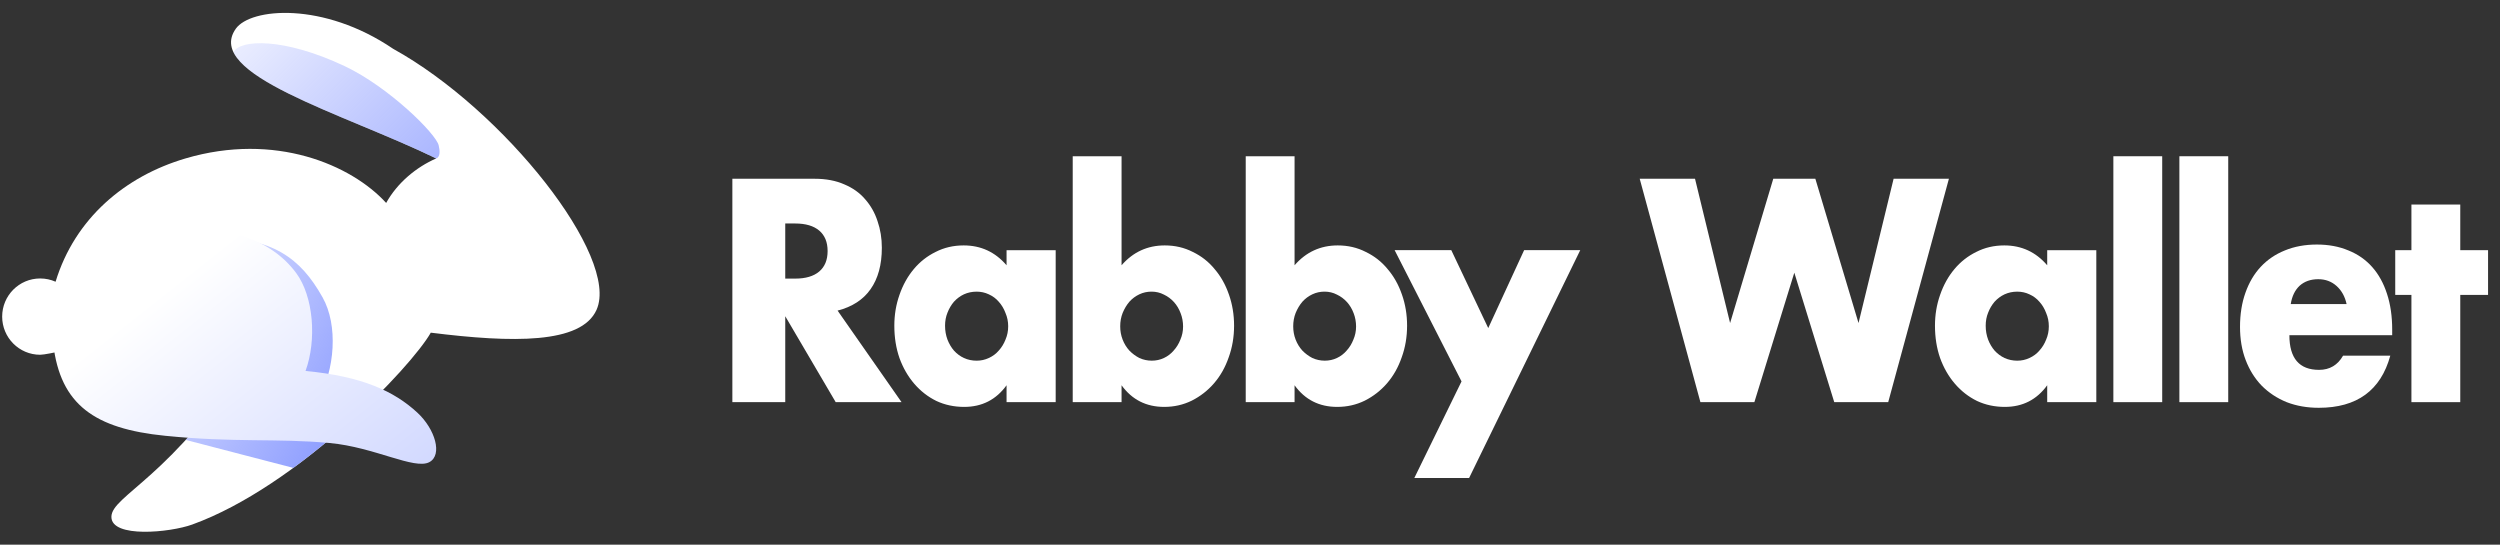 <svg width="179" height="39" viewBox="0 0 179 39" fill="none" xmlns="http://www.w3.org/2000/svg">
<rect x="0" y="0" width="179" height="39" fill="#333333" stroke="none"/>
<path d="M56.224 19.948H56.938C57.685 19.948 58.258 19.778 58.658 19.439C59.057 19.099 59.257 18.611 59.257 17.975C59.257 17.339 59.057 16.851 58.658 16.511C58.258 16.172 57.685 16.002 56.938 16.002H56.224V19.948ZM64.55 28.794H59.836L56.224 22.642V28.794H52.437V12.799H58.329C59.141 12.799 59.849 12.933 60.455 13.202C61.06 13.456 61.556 13.81 61.942 14.263C62.341 14.715 62.638 15.238 62.831 15.832C63.037 16.426 63.14 17.063 63.14 17.742C63.14 18.958 62.869 19.948 62.328 20.712C61.8 21.461 61.015 21.97 59.971 22.239L64.55 28.794Z" fill="white"/>
<path d="M67.666 23.321C67.666 23.675 67.724 24.007 67.84 24.318C67.956 24.615 68.11 24.877 68.303 25.103C68.509 25.33 68.748 25.506 69.018 25.634C69.301 25.761 69.604 25.825 69.926 25.825C70.235 25.825 70.525 25.761 70.795 25.634C71.079 25.506 71.317 25.33 71.51 25.103C71.716 24.877 71.877 24.615 71.993 24.318C72.122 24.021 72.186 23.703 72.186 23.364C72.186 23.024 72.122 22.706 71.993 22.409C71.877 22.098 71.716 21.829 71.51 21.603C71.317 21.377 71.079 21.2 70.795 21.073C70.525 20.945 70.235 20.882 69.926 20.882C69.604 20.882 69.301 20.945 69.018 21.073C68.748 21.2 68.509 21.377 68.303 21.603C68.11 21.829 67.956 22.091 67.84 22.388C67.724 22.671 67.666 22.982 67.666 23.321ZM72.07 17.912H75.587V28.795H72.07V27.585C71.323 28.618 70.312 29.134 69.037 29.134C68.316 29.134 67.653 28.993 67.047 28.71C66.442 28.413 65.914 28.003 65.463 27.479C65.013 26.956 64.658 26.341 64.401 25.634C64.156 24.927 64.034 24.156 64.034 23.321C64.034 22.544 64.156 21.808 64.401 21.115C64.645 20.408 64.987 19.793 65.425 19.27C65.863 18.746 66.384 18.336 66.99 18.039C67.595 17.728 68.265 17.572 68.999 17.572C70.235 17.572 71.259 18.046 72.07 18.994V17.912Z" fill="white"/>
<path d="M84.708 23.385C84.708 23.045 84.65 22.727 84.534 22.43C84.419 22.119 84.258 21.85 84.052 21.624C83.846 21.398 83.607 21.221 83.337 21.094C83.066 20.952 82.77 20.881 82.448 20.881C82.139 20.881 81.849 20.945 81.579 21.072C81.308 21.2 81.07 21.376 80.864 21.603C80.671 21.829 80.51 22.098 80.381 22.409C80.265 22.706 80.207 23.024 80.207 23.363C80.207 23.703 80.265 24.021 80.381 24.318C80.497 24.615 80.658 24.877 80.864 25.103C81.07 25.315 81.308 25.492 81.579 25.633C81.862 25.761 82.158 25.824 82.467 25.824C82.776 25.824 83.066 25.761 83.337 25.633C83.607 25.506 83.839 25.329 84.032 25.103C84.238 24.877 84.399 24.615 84.515 24.318C84.644 24.021 84.708 23.71 84.708 23.385ZM80.304 11.187V18.993C81.128 18.046 82.158 17.572 83.395 17.572C84.129 17.572 84.799 17.728 85.404 18.039C86.022 18.336 86.544 18.746 86.969 19.269C87.407 19.778 87.748 20.386 87.993 21.094C88.237 21.787 88.36 22.529 88.36 23.321C88.36 24.127 88.231 24.884 87.973 25.591C87.729 26.298 87.381 26.913 86.93 27.437C86.479 27.96 85.945 28.377 85.327 28.688C84.721 28.985 84.064 29.134 83.356 29.134C82.068 29.134 81.051 28.618 80.304 27.585V28.794H76.807V11.187H80.304Z" fill="white"/>
<path d="M97.095 23.385C97.095 23.045 97.037 22.727 96.922 22.43C96.806 22.119 96.645 21.85 96.439 21.624C96.232 21.398 95.994 21.221 95.724 21.094C95.453 20.952 95.157 20.881 94.835 20.881C94.526 20.881 94.236 20.945 93.966 21.072C93.695 21.2 93.457 21.376 93.251 21.603C93.058 21.829 92.897 22.098 92.768 22.409C92.652 22.706 92.594 23.024 92.594 23.363C92.594 23.703 92.652 24.021 92.768 24.318C92.884 24.615 93.045 24.877 93.251 25.103C93.457 25.315 93.695 25.492 93.966 25.633C94.249 25.761 94.545 25.824 94.854 25.824C95.163 25.824 95.453 25.761 95.724 25.633C95.994 25.506 96.226 25.329 96.419 25.103C96.625 24.877 96.786 24.615 96.902 24.318C97.031 24.021 97.095 23.71 97.095 23.385ZM92.691 11.187V18.993C93.515 18.046 94.545 17.572 95.782 17.572C96.516 17.572 97.186 17.728 97.791 18.039C98.409 18.336 98.931 18.746 99.356 19.269C99.794 19.778 100.135 20.386 100.38 21.094C100.624 21.787 100.747 22.529 100.747 23.321C100.747 24.127 100.618 24.884 100.36 25.591C100.116 26.298 99.768 26.913 99.317 27.437C98.866 27.96 98.332 28.377 97.714 28.688C97.108 28.985 96.451 29.134 95.743 29.134C94.455 29.134 93.438 28.618 92.691 27.585V28.794H89.194V11.187H92.691Z" fill="white"/>
<path d="M104.646 27.309L99.855 17.911H103.912L106.558 23.491L109.128 17.911H113.146L105.187 34.225H101.265L104.646 27.309Z" fill="white"/>
<path d="M121.363 12.799L123.875 23.13L126.966 12.799H129.979L133.07 23.13L135.582 12.799H139.542L135.196 28.794H131.332L128.473 19.524L125.613 28.794H121.749L117.403 12.799H121.363Z" fill="white"/>
<path d="M142.176 23.321C142.176 23.675 142.234 24.007 142.35 24.318C142.465 24.615 142.62 24.877 142.813 25.103C143.019 25.33 143.258 25.506 143.528 25.634C143.811 25.761 144.114 25.825 144.436 25.825C144.745 25.825 145.035 25.761 145.305 25.634C145.589 25.506 145.827 25.33 146.02 25.103C146.226 24.877 146.387 24.615 146.503 24.318C146.632 24.021 146.696 23.703 146.696 23.364C146.696 23.024 146.632 22.706 146.503 22.409C146.387 22.098 146.226 21.829 146.02 21.603C145.827 21.377 145.589 21.2 145.305 21.073C145.035 20.945 144.745 20.882 144.436 20.882C144.114 20.882 143.811 20.945 143.528 21.073C143.258 21.2 143.019 21.377 142.813 21.603C142.62 21.829 142.465 22.091 142.35 22.388C142.234 22.671 142.176 22.982 142.176 23.321ZM146.58 17.912H150.096V28.795H146.58V27.585C145.833 28.618 144.822 29.134 143.547 29.134C142.826 29.134 142.163 28.993 141.557 28.71C140.952 28.413 140.424 28.003 139.973 27.479C139.522 26.956 139.168 26.341 138.911 25.634C138.666 24.927 138.544 24.156 138.544 23.321C138.544 22.544 138.666 21.808 138.911 21.115C139.155 20.408 139.497 19.793 139.935 19.27C140.373 18.746 140.894 18.336 141.499 18.039C142.105 17.728 142.775 17.572 143.509 17.572C144.745 17.572 145.769 18.046 146.58 18.994V17.912Z" fill="white"/>
<path d="M154.814 11.187V28.794H151.317V11.187H154.814Z" fill="white"/>
<path d="M159.541 11.187V28.794H156.044V11.187H159.541Z" fill="white"/>
<path d="M168.016 21.773C167.9 21.235 167.662 20.804 167.301 20.479C166.94 20.154 166.503 19.991 165.987 19.991C165.446 19.991 165.002 20.146 164.654 20.458C164.32 20.769 164.107 21.207 164.017 21.773H168.016ZM163.92 24C163.92 25.655 164.629 26.482 166.045 26.482C166.805 26.482 167.378 26.143 167.765 25.464H171.146C170.463 27.953 168.756 29.198 166.026 29.198C165.189 29.198 164.423 29.064 163.727 28.795C163.032 28.512 162.433 28.116 161.93 27.607C161.441 27.098 161.061 26.489 160.791 25.782C160.52 25.075 160.385 24.283 160.385 23.406C160.385 22.501 160.514 21.688 160.771 20.967C161.029 20.231 161.396 19.609 161.872 19.1C162.349 18.591 162.922 18.202 163.592 17.933C164.274 17.65 165.041 17.509 165.891 17.509C166.728 17.509 167.481 17.65 168.151 17.933C168.821 18.202 169.388 18.598 169.851 19.121C170.315 19.644 170.669 20.288 170.914 21.052C171.158 21.801 171.281 22.65 171.281 23.597V24H163.92Z" fill="white"/>
<path d="M176.155 21.115V28.794H172.658V21.115H171.499V17.912H172.658V14.645H176.155V17.912H178.145V21.115H176.155Z" fill="white"/>
<path d="M42.714 22.181C44.394 18.412 36.088 7.883 28.152 3.496C23.151 0.098 17.939 0.564 16.883 2.057C14.567 5.331 24.554 8.106 31.233 11.344C29.797 11.97 28.445 13.094 27.649 14.531C25.159 11.801 19.693 9.451 13.28 11.344C8.958 12.62 5.367 15.628 3.979 20.172C3.641 20.021 3.268 19.938 2.875 19.938C1.373 19.938 0.155 21.161 0.155 22.669C0.155 24.178 1.373 25.401 2.875 25.401C3.154 25.401 4.024 25.213 4.024 25.213L17.939 25.315C12.374 34.179 7.976 35.475 7.976 37.01C7.976 38.546 12.184 38.13 13.764 37.557C21.328 34.817 29.451 26.277 30.845 23.819C36.699 24.552 41.618 24.639 42.714 22.181Z" fill="url(#paint0_linear_235_34)"/>
<path fill-rule="evenodd" clip-rule="evenodd" d="M31.234 11.345C31.544 11.223 31.493 10.764 31.408 10.403C31.213 9.574 27.842 6.231 24.676 4.734C20.362 2.694 17.186 2.799 16.716 3.739C17.595 5.548 21.669 7.246 25.923 9.019C27.738 9.775 29.587 10.547 31.234 11.345Z" fill="url(#paint1_linear_235_34)"/>
<path fill-rule="evenodd" clip-rule="evenodd" d="M25.758 29.545C24.886 29.211 23.901 28.904 22.78 28.625C23.975 26.478 24.226 23.301 23.097 21.292C21.514 18.472 19.526 16.972 14.908 16.972C12.367 16.972 5.527 17.831 5.406 23.564C5.393 24.165 5.406 24.717 5.449 25.224L17.939 25.315C16.255 27.997 14.678 29.986 13.297 31.498C14.955 31.925 16.323 32.283 17.579 32.612C18.77 32.924 19.861 33.209 21.003 33.502C22.725 32.242 24.344 30.868 25.758 29.545Z" fill="url(#paint2_linear_235_34)"/>
<path d="M3.812 24.635C4.322 28.99 6.787 30.697 11.824 31.202C16.861 31.707 19.75 31.368 23.597 31.719C26.81 32.013 29.678 33.657 30.742 33.089C31.7 32.577 31.164 30.73 29.883 29.545C28.221 28.009 25.922 26.941 21.877 26.562C22.683 24.346 22.457 21.238 21.205 19.547C19.395 17.103 16.053 15.997 11.824 16.48C7.406 16.985 3.172 19.169 3.812 24.635Z" fill="url(#paint3_linear_235_34)"/>
<defs>
<linearGradient id="paint0_linear_235_34" x1="12.777" y1="18.844" x2="42.37" y2="27.201" gradientUnits="userSpaceOnUse">
<stop stop-color="white"/>
<stop offset="1" stop-color="white"/>
</linearGradient>
<linearGradient id="paint1_linear_235_34" x1="37.372" y1="18.279" x2="15.944" y2="-3.113" gradientUnits="userSpaceOnUse">
<stop stop-color="#8697FF"/>
<stop offset="1" stop-color="#8697FF" stop-opacity="0"/>
</linearGradient>
<linearGradient id="paint2_linear_235_34" x1="26.352" y1="30.294" x2="5.811" y2="18.532" gradientUnits="userSpaceOnUse">
<stop stop-color="#8697FF"/>
<stop offset="1" stop-color="#8697FF" stop-opacity="0"/>
</linearGradient>
<linearGradient id="paint3_linear_235_34" x1="14.543" y1="18.622" x2="28.469" y2="36.244" gradientUnits="userSpaceOnUse">
<stop stop-color="white"/>
<stop offset="0.984" stop-color="#D1D8FF"/>
</linearGradient>
</defs>
</svg>
